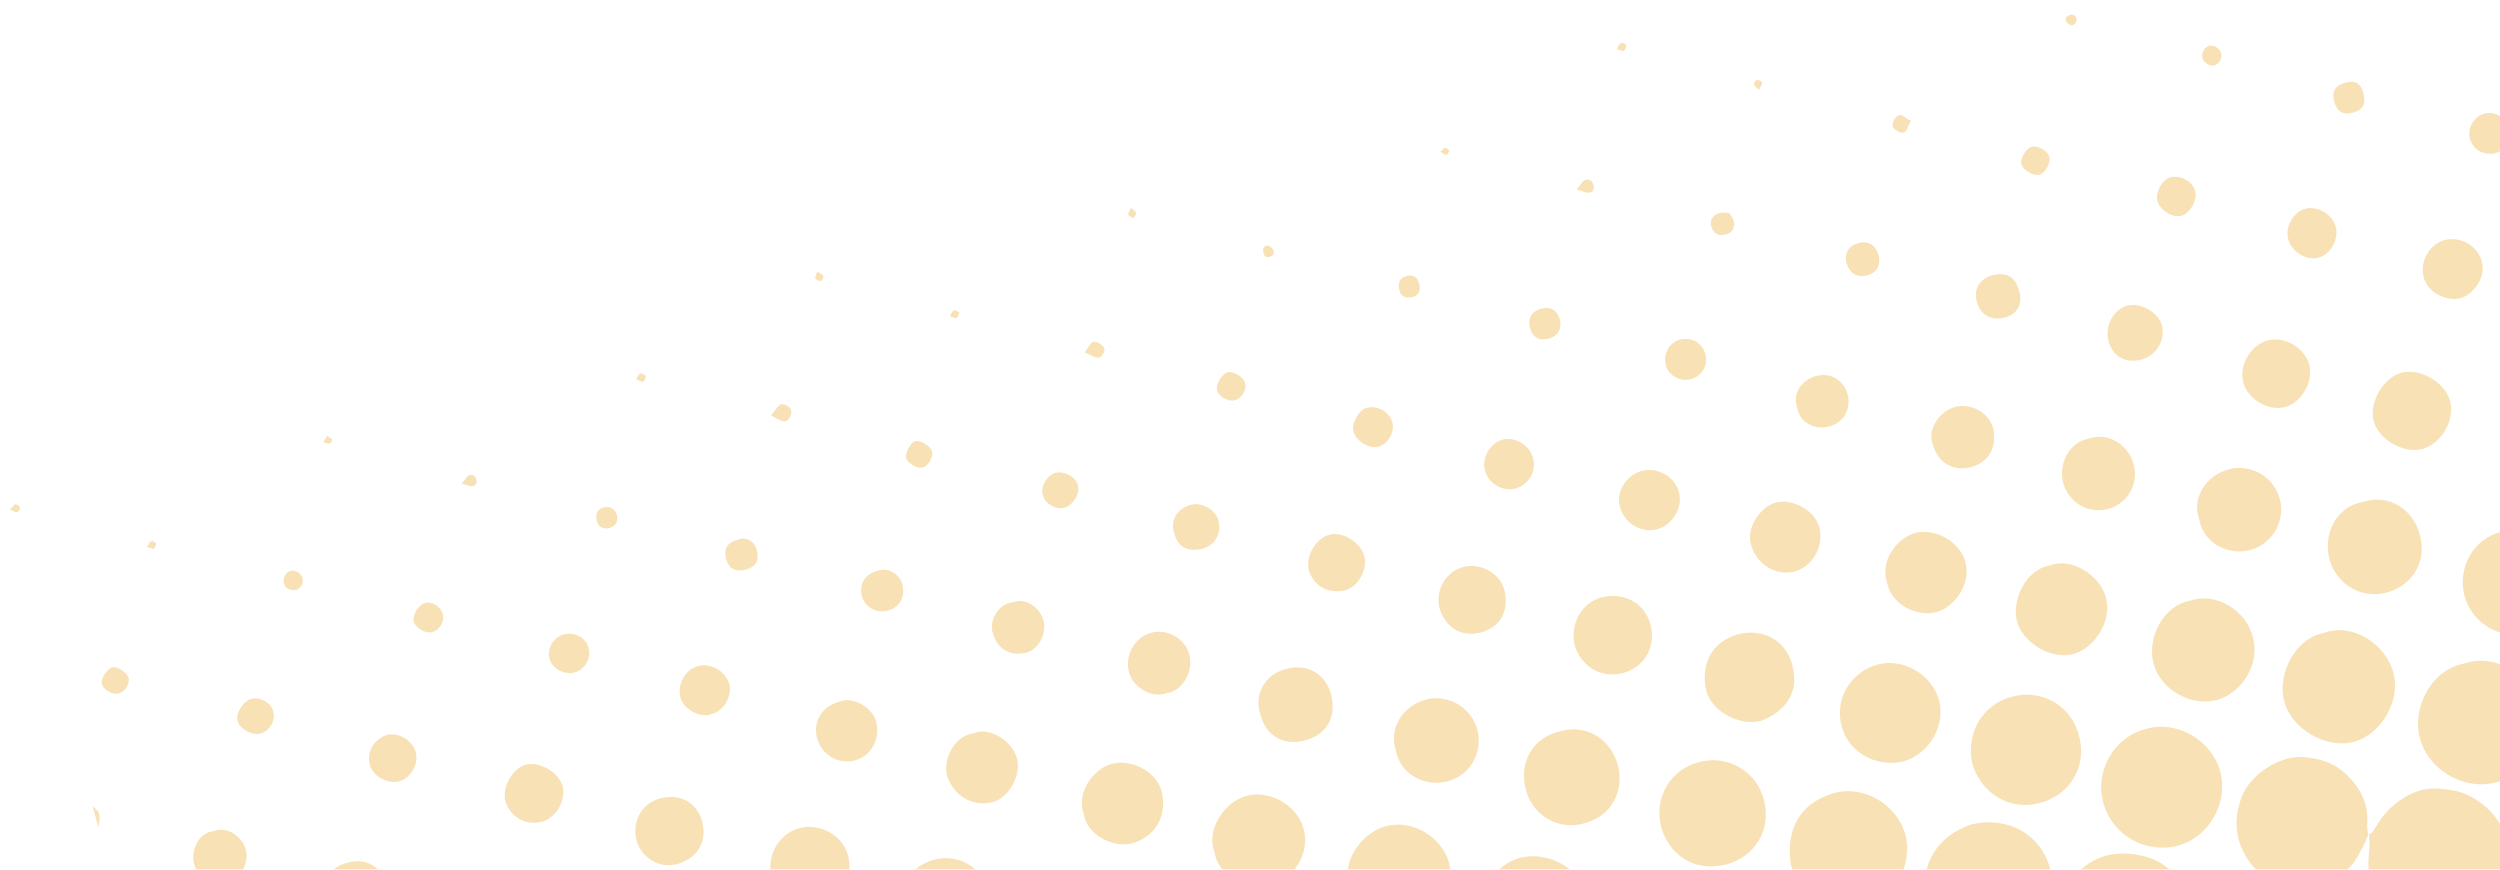 <svg width="161" height="56" viewBox="0 0 161 56" fill="none" xmlns="http://www.w3.org/2000/svg">
<g opacity="0.3">
<path d="M252.443 28.785C252.059 28.483 251.642 28.19 251.138 27.819C251.73 27.761 252.219 27.698 252.803 27.609C252.069 24.869 251.36 22.224 250.651 19.578C249.318 19.767 247.919 21.222 247.692 22.768C247.412 24.496 247.78 26.119 250.415 27.641C247.676 27.497 245.788 28.509 244.778 31.041C244.829 29.846 244.692 28.702 244.081 27.684C243.463 26.635 242.51 25.979 241.328 25.722C239.685 25.386 237.325 26.153 236.471 28.002C236.043 28.927 235.908 29.807 236.075 30.808C236.337 32.291 237.193 33.344 238.456 34.153C236.398 34.029 234.984 35.05 233.73 36.668C233.62 36.259 233.521 36.015 233.477 35.724C233.312 34.856 232.849 34.137 232.246 33.522C230.387 31.623 227.312 31.738 225.542 33.698C224.192 35.208 223.884 37.585 225.251 39.413C225.518 39.78 225.777 40.116 226.092 40.537C225.439 40.746 224.801 40.883 224.26 41.13C223.695 41.416 223.236 41.843 222.665 42.232C222.112 40.422 221.04 39.191 219.35 38.429C220.711 38.469 221.925 38.211 222.947 37.364C223.96 36.485 224.597 35.335 224.471 33.985C224.267 31.711 223.125 30.093 220.335 29.76C218.766 29.573 216.592 31.033 216.099 32.718C215.524 34.728 216.085 37.076 219.208 38.399C217.918 38.374 216.801 38.234 215.774 38.813C214.78 39.383 214.081 40.178 213.419 41.233C213.387 40.735 213.397 40.395 213.344 40.072C212.991 38.377 211.998 37.192 210.414 36.57C209.101 36.078 207.814 36.187 206.529 36.936C205.661 37.473 205.111 38.194 204.659 39.024C204.612 39.104 204.463 39.177 204.377 39.234C204.327 39.045 204.268 38.825 204.289 38.65C204.416 37.739 204.102 36.945 203.653 36.154C202.652 34.431 200.292 33.814 198.643 34.459C198.305 34.583 198.032 34.825 197.711 35.012C196.263 35.907 195.706 37.608 195.994 39.185C196.186 40.281 196.754 41.142 197.666 41.775C197.835 41.898 197.98 42.062 198.116 42.194C197.117 42.496 196.164 42.718 195.293 43.12C194.39 43.53 193.86 44.449 193.275 45.415C193.197 44.998 193.106 44.786 193.11 44.548C193.17 43.891 192.924 43.349 192.638 42.785C191.589 40.635 189.365 40.017 187.483 40.554C186.255 40.883 185.257 41.691 184.739 42.91C184.237 44.057 184.146 45.229 184.615 46.352C184.895 47.02 185.278 47.693 185.88 48.173C185.96 48.219 185.97 48.385 186.061 48.597C184.513 48.742 183.34 49.529 182.331 50.677C182.224 50.402 182.159 50.284 182.116 50.127C181.781 48.495 180.759 47.453 179.237 46.814C179.046 46.73 178.87 46.575 178.662 46.428C178.441 46.487 178.229 46.578 177.983 46.543C176.851 46.475 175.844 46.745 174.906 47.401C172.232 49.265 172.541 53.064 174.673 54.72C174.801 54.821 174.906 54.962 175.1 55.18C174.281 55.399 173.563 55.49 172.904 55.802C172.236 56.082 171.651 56.543 171.072 56.9C170.743 56.178 170.486 55.471 170.097 54.9C169.699 54.298 169.106 53.849 168.543 53.258C169.11 53.106 169.582 52.979 170.054 52.852C171.581 52.376 172.487 51.222 172.731 49.739C173.071 47.859 172.443 46.272 170.732 45.178C169.389 44.322 167.35 44.396 165.936 45.417C163.357 47.255 163.92 51.121 165.965 52.328C166.085 52.397 166.167 52.578 166.329 52.804C164.136 52.683 162.804 53.884 161.653 55.509C161.564 53.541 160.719 52.148 159.067 51.274C158.436 50.936 157.771 50.845 157.082 50.793C156.218 50.721 155.471 50.955 154.751 51.417C153.882 51.954 153.302 52.684 152.826 53.553C152.78 53.633 152.654 53.667 152.568 53.724C152.564 53.961 152.6 54.222 152.596 54.459C152.573 55.005 152.48 55.536 152.552 56.057C152.69 57.202 153.369 58.1 154.212 58.853C154.349 58.985 154.485 59.117 154.71 59.327C153.923 59.538 153.205 59.629 152.577 59.932C151.95 60.235 151.404 60.719 150.842 61.139C149.407 57.17 146.113 56.466 143.544 57.964C142.518 58.543 141.845 59.432 141.508 60.569C140.893 62.556 141.546 64.238 143.043 65.794C141.578 66.12 140.409 66.669 139.581 67.735C139.195 66.927 138.921 66.156 138.484 65.531C138.046 64.906 137.382 64.442 136.787 63.859C137.016 63.832 137.196 63.749 137.371 63.77C138.194 63.82 138.868 63.437 139.461 63.008C141.048 61.874 141.518 60.229 141.218 58.352C141.148 57.965 140.881 57.598 140.685 57.245C139.869 55.709 138.536 55.02 136.835 54.969C135.371 54.923 134.236 55.598 133.345 56.681C132.353 57.892 132.195 59.318 132.614 60.758C132.891 61.663 133.473 62.452 134.274 63.047C134.394 63.117 134.436 63.274 134.59 63.469C133.771 63.688 132.99 63.797 132.331 64.108C131.68 64.451 131.12 65.006 130.417 65.532C130.316 65.154 130.231 64.839 130.147 64.525C129.852 63.422 129.143 62.667 128.216 62.105C125.787 60.596 122.35 61.753 121.385 64.577C121.348 64.688 121.247 64.817 121.178 64.936C121.127 64.747 121.005 64.544 121.034 64.401C121.201 63.512 120.919 62.711 120.637 61.909C120.428 61.256 119.961 60.773 119.408 60.348C118.063 59.358 116.628 59.169 115.073 59.788C113.667 60.333 112.807 61.408 112.537 62.796C112.195 64.542 112.657 66.139 114.17 67.253C114.29 67.322 114.341 67.511 114.431 67.723C112.61 67.603 111.417 68.564 110.259 69.786C109.682 67.004 108.005 65.53 105.316 65.575C103.363 65.592 101.968 66.809 101.311 68.639C100.601 70.652 101.24 72.405 102.878 73.856C102.634 73.956 102.445 74.006 102.256 74.057C101.169 74.281 100.138 74.591 99.393 75.465C99.284 75.562 99.087 75.581 98.992 75.606C98.592 74.87 98.304 74.171 97.843 73.585C97.383 73 96.735 72.6 96.197 72.103C98.318 72.209 100.131 70.913 100.646 69.054C101.221 67.043 100.412 65.033 98.498 64.06C96.663 63.134 94.708 63.523 93.265 65.192C92.731 65.842 92.427 66.598 92.355 67.462C92.29 68.356 92.478 69.183 92.887 69.952C93.287 70.688 93.896 71.2 94.672 71.701C94.294 71.802 94.059 71.933 93.853 71.921C93.187 71.829 92.654 72.107 92.09 72.393C91.25 72.787 90.595 73.367 90.134 74.166C90.019 74.365 89.895 74.534 89.639 74.838C89.584 71.984 88.273 70.243 85.633 69.837C83.587 69.507 81.921 70.595 81.121 72.396C80.061 74.739 80.853 76.686 82.976 78.312C82.062 78.556 81.273 78.633 80.591 78.984C79.932 79.296 79.38 79.883 78.709 80.4C78.616 80.054 78.548 79.802 78.472 79.518C78.136 77.887 77.083 76.853 75.602 76.237C75.49 76.199 75.394 76.09 75.274 76.021C74.934 76.011 74.585 75.969 74.213 75.968C73.264 75.952 72.342 76.165 71.568 76.677C70.622 77.302 69.869 78.145 69.572 79.304C69.557 79.376 69.4 79.418 69.314 79.475C69.28 79.349 69.246 79.223 69.284 79.111C69.491 78.246 69.185 77.484 68.966 76.665C68.814 76.098 68.482 75.614 68.072 75.217C65.79 73.128 62.687 73.892 61.369 75.899C60.574 77.091 60.469 78.334 60.895 79.672C61.188 80.639 61.69 81.382 62.546 81.929C62.754 82.076 62.931 82.231 63.139 82.378C62.28 82.574 61.396 82.676 60.642 83.013C59.889 83.35 59.282 83.985 58.548 84.519C58.339 83.36 57.886 82.3 56.98 81.564C56.057 80.765 54.935 80.357 53.765 80.4C51.932 80.487 50.564 81.427 49.801 83.117C48.825 85.268 49.489 87.115 51.186 88.787C50.43 88.99 49.712 89.081 49.084 89.384C48.488 89.679 47.934 90.131 47.341 90.56C47.267 90.411 47.17 90.302 47.097 90.153C46.819 89.62 46.604 89.07 46.272 88.585C45.76 87.811 44.97 87.381 44.148 86.96C44.037 86.922 43.963 86.773 43.875 86.696C43.606 86.7 43.337 86.705 43.046 86.749C42.382 86.792 41.645 86.686 41.063 86.909C40.144 87.257 39.298 87.754 38.671 88.563C38.593 88.651 38.507 88.708 38.375 88.845C38.299 88.561 38.24 88.341 38.19 88.152C38.002 87.325 37.556 86.668 37.007 86.005C35.467 84.291 32.409 83.963 30.513 85.956C28.772 87.772 28.782 90.706 30.773 92.468C30.87 92.577 30.966 92.686 31.12 92.881C30.301 93.101 29.52 93.209 28.861 93.52C28.17 93.841 27.61 94.396 26.939 94.913C26.664 93.13 25.64 91.953 24.114 91.046C25.466 91.055 26.631 90.743 27.588 89.777C28.544 88.812 28.976 87.65 28.819 86.309C28.632 84.603 27.435 83.034 25.381 82.673C23.398 82.327 21.801 83.295 20.958 84.938C20.407 86.031 20.348 87.195 20.826 88.349C21.296 89.472 22.147 90.256 23.24 90.808C20.581 90.71 18.661 91.731 17.654 94.397C17.583 93.504 17.673 92.704 17.456 92.02C17.238 91.335 16.964 90.565 16.189 90.064C16.216 90.293 16.187 90.436 16.229 90.593C16.322 90.94 16.384 91.294 16.516 91.664C16.889 92.678 16.83 93.841 17.595 94.683C17.643 94.737 17.669 94.832 17.654 94.903C17.447 95.769 17.856 96.537 18.067 97.324C18.16 97.671 18.347 97.992 18.557 98.273C18.873 98.695 19.243 99.068 19.63 99.504C19.323 99.62 19.048 99.728 18.75 99.875C19.307 101.953 19.856 104 20.429 106.142C20.807 106.041 21.091 105.965 21.374 105.889C24.46 105.062 27.523 104.275 30.593 103.385C31.538 103.132 32.455 102.65 33.366 102.27C33.483 102.205 33.561 102.117 33.67 102.02C34.146 101.656 34.614 101.261 35.145 100.849C35.286 101.25 35.419 101.619 35.543 101.957C36.436 101.887 44.489 99.695 44.982 99.394C44.945 98.121 44.163 97.217 43.364 96.25C44.487 95.78 45.484 95.344 46.268 94.493C46.525 95.2 46.654 95.807 46.963 96.332C47.281 96.888 47.771 97.331 48.223 97.884C47.312 98.263 46.277 98.305 45.623 99.391C52.11 97.653 58.471 95.948 64.833 94.244C64.754 93.32 63.918 92.97 63.684 92.223C64.912 91.894 65.816 91.111 66.766 90.249C66.865 90.493 66.931 90.61 66.973 90.768C67.123 91.2 67.201 91.618 67.382 92.042C67.86 93.197 68.211 93.373 69.376 93.06C74.037 91.811 78.698 90.563 83.359 89.314C83.673 89.229 83.98 89.114 84.318 88.989C84.139 88.7 83.977 88.473 83.855 88.269C84.483 87.966 85.041 87.783 85.526 87.45C86.019 87.15 86.478 86.723 86.978 86.319C87.186 86.972 87.37 87.53 87.593 88.112C87.853 88.076 88.082 88.048 88.271 87.997C93.751 86.529 99.262 85.052 104.742 83.584C105.119 83.483 105.503 83.279 105.839 83.02C106.261 82.704 106.634 82.334 107.071 81.948C107.187 82.254 107.294 82.529 107.393 82.772C108.317 82.694 116.307 80.519 116.824 80.178C116.72 79.666 116.585 79.162 116.167 78.734C115.797 78.361 115.473 77.907 115.077 77.439C116.417 77.148 117.447 76.332 118.49 75.31C118.743 76.761 119.238 77.978 120.447 78.836C119.679 79.244 118.824 79.203 118.232 79.767C118.533 79.754 118.793 79.718 119.076 79.642C119.738 79.465 120.399 79.287 121.029 79.119C125.973 77.794 130.917 76.469 135.83 75.153C136.082 75.085 136.294 74.995 136.601 74.879C136.18 74.317 135.816 73.84 135.492 73.387C136.12 73.084 136.661 72.837 137.154 72.537C137.647 72.236 138.107 71.809 138.606 71.405C138.971 72.387 139.066 73.374 139.893 74.064C145.152 72.655 150.442 71.237 155.733 69.82C155.714 69.622 155.695 69.425 155.699 69.188C156.921 68.962 157.859 68.305 158.744 67.325C158.927 67.884 159.094 68.379 159.3 68.898C160.182 68.662 160.969 68.451 161.788 68.231C162.607 68.012 163.457 67.784 164.276 67.564C165.095 67.345 165.882 67.134 166.701 66.915C167.519 66.695 168.307 66.484 169.125 66.265C169.944 66.046 170.795 65.818 171.613 65.598C172.432 65.379 173.219 65.168 174.038 64.949C174.857 64.729 175.653 64.55 176.463 64.299C177.273 64.048 178.174 64.009 178.869 63.452C179.726 63.627 180.486 63.187 181.281 63.008C182.109 62.82 182.887 62.578 183.706 62.358C184.525 62.139 185.375 61.911 186.194 61.691C186.981 61.481 187.786 61.333 188.508 61.004C188.505 60.364 188.175 60.013 187.836 59.631C187.537 59.273 187.239 58.914 186.843 58.446C188.311 58.255 189.27 57.425 190.281 56.411C190.399 56.852 190.475 57.135 190.542 57.387C190.745 58.143 191.191 58.8 191.715 59.368C192.142 59.828 192.547 59.956 193.145 59.795C197.861 58.498 202.561 57.272 207.285 56.006C207.537 55.939 207.749 55.848 208.15 55.707C207.755 55.239 207.439 54.818 207.101 54.436C207.737 54.164 208.398 53.987 208.954 53.669C209.479 53.36 209.961 52.893 210.484 52.449C210.659 52.976 210.794 53.48 210.992 53.967C211.274 54.769 211.465 54.853 212.284 54.633C215.654 53.73 219.032 52.859 222.424 51.916C224.488 51.431 226.586 51.071 228.506 50.05C228.836 49.894 229.125 49.716 229.438 49.497C229.86 49.181 230.281 48.866 230.726 48.51C230.867 48.911 230.992 49.249 231.108 49.556C232.323 49.432 256.366 42.923 256.883 42.582C256.824 42.361 256.756 42.109 256.689 41.858C255.693 38.142 254.706 34.457 253.71 30.741C253.49 29.922 253.084 29.288 252.443 28.785ZM24.895 103.662C24.562 102.165 23.746 101.135 22.6 100.261C23.253 100.052 23.891 99.915 24.456 99.629C25.02 99.342 25.48 98.915 26.105 98.478C26.288 99.914 27.072 100.953 28.126 101.987C26.849 102.261 25.789 102.714 24.895 103.662ZM37.52 95.858C36.964 96.176 36.553 96.657 36.008 97.141C35.736 96.505 35.528 95.852 35.17 95.273C34.821 94.725 34.354 94.243 33.853 93.634C35.407 93.387 36.645 92.717 37.534 91.5C37.751 92.185 37.889 92.823 38.183 93.419C38.478 94.015 38.89 94.546 39.305 95.211C38.684 95.411 38.045 95.549 37.52 95.858ZM56.211 93.179C55.922 92.48 55.785 91.842 55.467 91.285C55.149 90.729 54.691 90.278 54.239 89.725C54.828 89.533 55.507 89.418 56.063 89.101C56.619 88.783 57.07 88.325 57.647 87.832C57.87 88.414 58.071 89.035 58.348 89.568C58.626 90.102 59.03 90.601 59.459 91.195C58.128 91.518 57.03 92.082 56.211 93.179ZM71.284 84.685C69.833 84.939 68.578 85.545 67.548 86.867C67.107 85.095 66.215 83.781 64.563 82.908C65.004 82.79 65.279 82.682 65.571 82.638C66.635 82.454 67.578 82.066 68.219 81.185C68.544 80.761 68.781 80.259 69.066 79.811C69.144 79.723 69.181 79.611 69.259 79.523C69.301 79.68 69.415 79.853 69.386 79.995C69.226 81.793 69.829 83.286 71.216 84.433C71.256 84.456 71.241 84.527 71.284 84.685ZM76.721 88.729C76.126 88.146 76.31 87.321 75.709 86.841C75.228 86.43 74.838 85.859 74.355 85.313C75.608 85.079 76.794 84.592 77.709 83.469C77.951 84.248 78.065 84.927 78.36 85.523C78.646 86.087 79.073 86.547 79.519 87.204C78.385 87.507 77.434 87.863 76.721 88.729ZM89.385 81.32C88.797 81.646 88.323 82.144 87.746 82.636C87.363 81.963 87.396 81.076 86.801 80.493C86.246 79.933 85.722 79.365 85.127 78.781C86.986 78.79 88.225 77.749 89.227 76.198C89.464 77.079 89.706 77.858 89.917 78.646C90.168 79.456 90.849 79.982 91.461 80.628C90.714 80.862 90.004 80.985 89.385 81.32ZM98.202 83.615C97.732 83.876 97.295 84.263 96.764 84.675C96.465 83.304 95.697 82.329 94.606 81.406C95.968 81.075 96.995 80.496 97.96 79.562C98.205 80.981 98.864 82.054 99.931 83.017C99.279 83.225 98.703 83.346 98.202 83.615ZM107.978 78.532C107.567 77.123 107.11 75.794 105.758 74.907C106.497 74.642 107.167 74.496 107.731 74.21C108.288 73.892 108.801 73.417 109.301 73.013C109.604 73.641 109.853 74.317 110.21 74.896C110.568 75.475 111.012 75.997 111.489 76.646C110.093 76.851 108.892 77.409 107.978 78.532ZM119.302 71.919C119.088 71.369 118.93 70.906 118.717 70.49C118.504 70.074 118.22 69.644 117.922 69.285C117.623 68.927 117.207 68.633 116.765 68.245C117.08 68.161 117.269 68.11 117.458 68.059C119.003 67.78 120.097 66.947 120.761 65.521C120.844 65.329 120.815 64.966 121.195 64.999C121.162 65.886 121.224 66.747 121.483 67.588C121.701 68.273 122.027 68.861 122.534 69.366C122.63 69.475 122.704 69.624 122.866 69.851C121.384 70.113 120.231 70.725 119.302 71.919ZM128.375 73.91C128.095 73.243 127.912 72.684 127.602 72.159C127.293 71.635 126.843 71.215 126.399 70.693C127.613 70.435 128.681 70.014 129.453 68.862C129.727 69.632 129.887 70.231 130.157 70.732C130.426 71.234 130.813 71.67 131.242 72.264C130.148 72.591 129.174 72.987 128.375 73.91ZM148.527 69.759C148.224 68.625 147.616 67.742 146.859 66.932C147.876 66.322 148.8 65.737 149.786 65.135C150.018 66.254 150.526 67.266 151.42 68.208C150.303 68.575 149.32 68.939 148.527 69.759ZM159.663 63.704C159.258 62.192 158.589 60.954 157.183 60.115C157.966 59.636 158.812 59.645 159.484 59.128C160.124 58.619 160.621 58.081 161.145 57.265C161.349 58.155 161.134 58.989 161.66 59.692C162.169 60.332 162.623 61.02 163.118 61.732C161.85 62.038 160.584 62.478 159.663 63.704ZM168.64 65.585C168.367 64.443 167.671 63.482 166.611 62.551C167.942 62.228 168.912 61.563 169.839 60.741C170.056 61.425 170.162 62.072 170.448 62.636C170.695 63.178 171.122 63.638 171.446 64.091C170.497 64.581 169.611 65.055 168.64 65.585ZM179.818 59.687C179.482 58.056 178.758 56.866 177.384 56.019C178.194 55.768 178.904 55.646 179.563 55.334C180.159 55.039 180.673 54.564 181.329 54.118C181.512 55.554 182.336 56.616 183.398 57.681C181.907 57.912 180.843 58.602 179.818 59.687ZM191.203 52.924C190.846 51.467 190.068 50.325 188.842 49.405C190.967 48.768 191.305 48.644 192.775 46.697C192.986 47.484 193.117 48.226 193.405 48.925C193.694 49.624 194.131 50.249 194.571 51.009C193.255 51.26 192.077 51.778 191.203 52.924ZM200.297 55.246C200.029 53.867 199.307 52.811 198.325 51.792C199.553 51.463 200.607 51.113 201.406 50.19C201.738 51.552 202.428 52.616 203.553 53.665C202.253 53.98 201.159 54.306 200.297 55.246ZM204.082 45.186C203.494 45.512 202.981 45.988 202.341 46.497C201.971 44.739 201.104 43.52 199.446 42.749C199.698 42.682 199.847 42.608 199.982 42.606C201.505 42.873 203.332 41.505 203.896 40.207C204.017 39.904 204.178 39.625 204.331 39.314C204.332 39.82 204.333 40.326 204.302 40.841C204.227 41.57 204.413 42.262 204.77 42.842C205.088 43.398 205.563 43.912 206.024 44.497C205.34 44.714 204.67 44.86 204.082 45.186ZM211.343 48.979C210.963 47.562 210.499 46.336 209.276 45.55C210.053 45.173 210.792 44.907 211.386 44.478C211.979 44.049 212.428 43.456 212.925 42.918C213.071 43.588 213.131 44.314 213.411 44.982C213.691 45.649 214.214 46.218 214.669 46.906C213.401 47.212 212.263 47.753 211.343 48.979ZM220.439 50.929C220.19 50.253 220.046 49.718 219.754 49.256C219.501 48.818 219.091 48.421 218.793 48.062C219.779 47.461 220.679 46.916 221.689 46.274C221.921 47.393 222.366 48.422 223.377 49.298C222.188 49.65 221.206 50.015 220.439 50.929ZM231.503 44.859C231.178 43.394 230.677 42.279 229.5 41.413C230.199 41.125 230.86 40.948 231.439 40.59C231.987 40.241 232.429 39.751 233.029 39.219C233.203 40.623 233.902 41.719 234.846 42.85C233.467 43.118 232.466 43.791 231.503 44.859ZM241.887 45.824C241.449 46.076 241.067 46.415 240.568 46.818C240.241 45.725 239.719 44.784 238.916 44.054C239.91 43.484 240.851 42.962 241.877 42.383C242.078 43.511 242.623 44.411 243.451 45.236C242.83 45.436 242.326 45.571 241.887 45.824ZM245.411 36.677C244.987 36.858 244.515 36.985 244.139 37.221C243.732 37.465 243.381 37.795 242.914 38.19C242.46 36.624 241.585 35.374 240.148 34.544C241.172 34.337 242.134 34.146 242.931 33.595C243.697 33.053 244.261 32.26 244.657 31.344C244.674 33.297 245.098 35.006 246.811 36.235C246.366 36.59 245.835 36.496 245.411 36.677ZM251.704 40.763C251.353 39.203 250.684 37.965 249.269 37.095C250.08 36.844 250.789 36.721 251.385 36.427C251.99 36.163 252.512 35.72 253.146 35.313C253.346 35.935 253.452 36.582 253.747 37.178C254.033 37.742 254.46 38.202 254.929 38.819C253.63 39.133 252.612 39.743 251.704 40.763Z" fill="#E79B06"/>
<path d="M152.513 53.773C152.494 53.575 152.435 53.355 152.447 53.149C152.553 51.906 152.108 50.877 151.231 49.998C150.483 49.22 149.584 48.887 148.506 48.771C146.866 48.569 144.981 49.85 144.403 51.22C143.842 52.653 143.888 53.957 144.717 55.288C145.66 56.79 147.601 57.485 149.215 57.087C150.515 56.772 151.451 55.981 152.039 54.777C152.224 54.458 152.368 54.115 152.513 53.773Z" fill="#E79B06"/>
<path d="M124.1 58.078C124.691 60.283 126.729 61.593 129.1 60.992C131.493 60.35 132.65 58.117 132.036 55.952C131.397 53.693 129.306 52.566 127.013 53.079C124.708 53.798 123.509 55.874 124.1 58.078Z" fill="#E79B06"/>
<path d="M158.701 42.73C156.517 43.146 155.325 45.626 155.84 47.547C156.38 49.562 158.633 50.916 160.689 50.399C162.83 49.825 164.056 47.472 163.541 45.551C163.033 43.527 160.737 42.016 158.701 42.73Z" fill="#E79B06"/>
<path d="M135.444 51.664C136.018 53.805 138.148 54.956 140.149 54.487C142.182 54.01 143.513 51.797 142.996 49.741C142.495 47.749 140.306 46.378 138.259 46.927C136.163 47.42 134.895 49.617 135.444 51.664Z" fill="#E79B06"/>
<path d="M115.33 55.702C116.092 57.793 117.669 58.889 119.97 58.408C121.956 58.01 123.222 55.68 122.707 53.759C122.192 51.838 120.051 50.522 118.075 51.085C115.888 51.738 114.991 53.43 115.33 55.702Z" fill="#E79B06"/>
<path d="M95.371 59.7C95.649 61.617 98.048 62.763 99.757 62.338C101.647 61.832 102.82 59.661 102.379 57.889C101.913 56.023 99.748 54.746 97.859 55.253C96.158 55.708 94.67 57.964 95.371 59.7Z" fill="#E79B06"/>
<path d="M147.102 45.163C147.583 46.958 149.779 48.226 151.551 47.785C153.409 47.287 154.606 45.076 154.141 43.344C153.627 41.423 151.445 40.084 149.669 40.762C147.801 41.094 146.638 43.431 147.102 45.163Z" fill="#E79B06"/>
<path d="M133.91 47.45C133.393 45.395 131.461 44.36 129.572 44.866C127.619 45.389 126.599 47.249 127.019 49.196C127.597 51.1 129.419 52.232 131.34 51.717C133.238 51.242 134.41 49.443 133.91 47.45Z" fill="#E79B06"/>
<path d="M106.967 53.217C107.456 55.044 109.152 56.209 111.168 55.669C113.057 55.163 114.103 53.398 113.589 51.477C113.091 49.618 111.191 48.575 109.404 49.087C107.569 49.545 106.509 51.382 106.967 53.217Z" fill="#E79B06"/>
<path d="M165.265 36.617C164.809 34.917 162.953 33.659 161.121 34.251C159.3 34.638 158.234 36.578 158.715 38.373C159.196 40.168 161.072 41.251 162.836 40.779C164.725 40.272 165.721 38.318 165.265 36.617Z" fill="#E79B06"/>
<path d="M90.934 59.641C92.635 59.185 93.747 57.165 93.309 55.528C92.855 53.962 91.008 52.735 89.244 53.208C87.638 53.638 86.303 55.582 86.924 57.272C87.222 59.015 89.422 60.046 90.934 59.641Z" fill="#E79B06"/>
<path d="M141.077 38.678C139.24 39.002 138.264 41.153 138.686 42.728C139.142 44.428 141.081 45.495 142.727 45.088C144.365 44.649 145.551 42.778 145.096 41.078C144.686 39.297 142.681 38.113 141.077 38.678Z" fill="#E79B06"/>
<path d="M120.916 42.797C119.184 43.261 118.138 45.027 118.594 46.727C119.01 48.405 120.735 49.428 122.524 49.05C124.193 48.602 125.27 46.829 124.895 45.174C124.47 43.465 122.585 42.35 120.916 42.797Z" fill="#E79B06"/>
<path d="M100.529 47.08C98.709 47.466 97.827 49.086 98.243 50.764C98.593 52.324 100.123 53.5 101.958 53.042C103.793 52.584 104.604 50.949 104.205 49.335C103.815 47.752 102.325 46.599 100.529 47.08Z" fill="#E79B06"/>
<path d="M150.008 35.98C150.463 37.68 152.124 38.586 153.698 38.164C155.241 37.75 156.332 36.277 155.842 34.45C155.378 32.718 153.781 31.796 152.169 32.329C150.457 32.619 149.609 34.365 150.008 35.98Z" fill="#E79B06"/>
<path d="M80.346 51.238C78.7 51.646 77.673 53.608 78.216 54.88C78.441 56.474 80.481 57.413 81.867 57.041C83.158 56.695 84.403 55.045 83.965 53.408C83.517 51.739 81.637 50.892 80.346 51.238Z" fill="#E79B06"/>
<path d="M129.893 40.02C130.256 41.374 132.078 42.506 133.527 42.117C134.881 41.755 136.03 39.995 135.625 38.484C135.237 37.035 133.406 35.872 131.999 36.417C130.36 36.722 129.556 38.76 129.893 40.02Z" fill="#E79B06"/>
<path d="M60.123 55.374C58.525 55.836 57.695 57.273 58.094 58.888C58.468 60.408 59.939 61.364 61.625 60.98C63.191 60.526 64.099 59 63.677 57.426C63.23 55.757 61.635 54.969 60.123 55.374Z" fill="#E79B06"/>
<path d="M111.955 40.844C110.223 41.308 109.568 42.766 109.847 44.312C110.101 45.763 111.96 46.783 113.418 46.426C115.004 45.799 115.893 44.582 115.429 42.849C115.047 41.298 113.601 40.437 111.955 40.844Z" fill="#E79B06"/>
<path d="M93.166 50.334C94.655 49.969 95.508 48.492 95.151 47.034C94.803 45.609 93.308 44.693 91.883 45.041C90.331 45.423 89.415 46.917 89.898 48.341C90.186 49.917 91.804 50.665 93.166 50.334Z" fill="#E79B06"/>
<path d="M144.897 35.427C146.314 35.047 147.176 33.601 146.836 32.207C146.446 30.624 144.899 29.891 143.599 30.206C142.016 30.596 141.149 32.145 141.621 33.402C141.851 34.893 143.377 35.801 144.897 35.427Z" fill="#E79B06"/>
<path d="M69.801 52.442C69.99 53.776 71.753 54.687 73.027 54.278C74.45 53.796 75.157 52.526 74.823 51.029C74.532 49.69 72.817 48.833 71.566 49.202C70.432 49.506 69.264 51.067 69.801 52.442Z" fill="#E79B06"/>
<path d="M121.531 37.536C121.825 39.01 123.537 39.732 124.703 39.42C125.899 39.099 126.973 37.563 126.561 36.154C126.167 34.808 124.532 33.998 123.336 34.318C122.179 34.662 121.04 36.081 121.531 37.536Z" fill="#E79B06"/>
<path d="M52.793 58.249C54.21 57.869 54.954 56.488 54.622 55.126C54.316 53.858 52.87 52.996 51.539 53.319C50.271 53.625 49.345 54.954 49.678 56.451C50.129 57.882 51.439 58.612 52.793 58.249Z" fill="#E79B06"/>
<path d="M104.429 43.367C105.886 43.01 106.623 41.732 106.315 40.33C106.032 39.022 104.815 38.133 103.278 38.443C102.088 38.661 101.104 39.903 101.392 41.48C101.746 42.803 102.963 43.692 104.429 43.367Z" fill="#E79B06"/>
<path d="M152.873 27.147C153.233 28.366 154.854 29.249 156.042 28.897C157.262 28.536 158.106 27.027 157.786 25.83C157.465 24.634 155.859 23.68 154.663 24.001C153.466 24.321 152.529 25.99 152.873 27.147Z" fill="#E79B06"/>
<path d="M81.158 45.958C81.458 47.329 82.633 48.06 84.018 47.689C85.404 47.318 86.067 46.263 85.741 44.797C85.401 43.403 84.204 42.712 82.849 43.074C81.487 43.406 80.749 44.684 81.158 45.958Z" fill="#E79B06"/>
<path d="M135.687 32.798C137.05 32.466 137.739 31.134 137.41 29.906C137.072 28.646 135.769 27.814 134.566 28.237C133.21 28.466 132.577 29.884 132.858 31.058C133.221 32.412 134.513 33.078 135.687 32.798Z" fill="#E79B06"/>
<path d="M63.855 51.673C64.88 51.466 65.804 50.003 65.492 48.838C65.197 47.736 63.757 46.771 62.665 47.232C61.426 47.396 60.67 48.982 61.02 50.036C61.452 51.27 62.61 51.939 63.855 51.673Z" fill="#E79B06"/>
<path d="M112.784 35.12C113.104 36.316 114.359 37.094 115.501 36.822C116.706 36.533 117.467 35.215 117.178 34.01C116.914 32.899 115.485 32.101 114.406 32.356C113.327 32.612 112.402 34.074 112.784 35.12Z" fill="#E79B06"/>
<path d="M43.684 55.627C44.958 55.218 45.526 54.189 45.237 52.983C44.939 51.747 43.884 51.084 42.553 51.407C41.348 51.697 40.688 52.886 40.986 54.123C41.338 55.311 42.527 55.971 43.684 55.627Z" fill="#E79B06"/>
<path d="M147.155 26.215C148.194 25.936 148.986 24.61 148.731 23.531C148.467 22.42 147.101 21.605 146.007 21.932C144.913 22.259 144.176 23.536 144.471 24.639C144.758 25.709 146.084 26.502 147.155 26.215Z" fill="#E79B06"/>
<path d="M95.352 40.736C96.643 40.39 97.171 39.337 96.905 38.092C96.664 36.942 95.395 36.235 94.253 36.508C93.111 36.78 92.404 38.049 92.708 39.183C93.092 40.363 94.021 41.059 95.352 40.736Z" fill="#E79B06"/>
<path d="M23.434 59.534C24.63 59.214 25.19 58.152 24.918 57.01C24.631 55.939 23.653 55.189 22.402 55.558C21.125 55.832 20.623 56.98 20.91 58.05C21.222 59.215 22.237 59.855 23.434 59.534Z" fill="#E79B06"/>
<path d="M75.133 44.634C76.12 44.539 76.889 43.253 76.594 42.15C76.315 41.111 75.165 40.474 74.158 40.744C73.024 41.048 72.467 42.243 72.68 43.165C72.881 44.293 74.253 45.005 75.133 44.634Z" fill="#E79B06"/>
<path d="M126.863 30.099C128.037 29.819 128.59 28.86 128.381 27.701C128.18 26.574 126.896 25.939 125.92 26.201C124.849 26.487 124.103 27.734 124.473 28.613C124.786 29.778 125.752 30.363 126.863 30.099Z" fill="#E79B06"/>
<path d="M55.063 48.966C56.102 48.688 56.661 47.626 56.446 46.57C56.248 45.577 54.93 44.816 54.05 45.187C52.948 45.482 52.332 46.458 52.619 47.528C52.914 48.63 53.992 49.253 55.063 48.966Z" fill="#E79B06"/>
<path d="M106.701 34.083C107.686 33.853 108.363 32.727 108.141 31.773C107.917 30.686 106.704 30.066 105.76 30.319C104.87 30.523 104.033 31.558 104.32 32.628C104.598 33.668 105.662 34.361 106.701 34.083Z" fill="#E79B06"/>
<path d="M158.441 19.207C159.196 19.005 160.128 17.945 159.832 16.843C159.571 15.867 158.516 15.204 157.468 15.451C156.492 15.713 155.829 16.768 156.076 17.816C156.34 18.927 157.653 19.418 158.441 19.207Z" fill="#E79B06"/>
<path d="M34.861 52.929C35.814 52.707 36.474 51.518 36.229 50.604C35.961 49.731 34.724 49.016 33.873 49.244C32.992 49.48 32.308 50.71 32.553 51.623C32.895 52.645 33.844 53.167 34.861 52.929Z" fill="#E79B06"/>
<path d="M86.561 38.029C87.46 37.855 88.111 36.634 87.844 35.761C87.576 34.888 86.409 34.188 85.568 34.447C84.694 34.715 84.057 35.864 84.293 36.746C84.635 37.768 85.536 38.236 86.561 38.029Z" fill="#E79B06"/>
<path d="M137.898 23.159C138.842 22.906 139.436 21.971 139.245 21.009C139.049 20.15 137.883 19.45 137.001 19.686C136.119 19.923 135.551 20.952 135.773 21.906C136.011 22.922 136.858 23.437 137.898 23.159Z" fill="#E79B06"/>
<path d="M14.642 56.827C15.523 56.59 16.051 55.538 15.832 54.719C15.613 53.9 14.635 53.149 13.693 53.537C12.777 53.647 12.274 54.794 12.494 55.613C12.713 56.432 13.674 57.12 14.642 56.827Z" fill="#E79B06"/>
<path d="M66.003 42.053C66.87 41.888 67.398 40.835 67.219 40.039C66.989 39.055 65.99 38.478 65.197 38.792C64.25 38.911 63.667 40.012 63.95 40.814C64.243 41.782 65.01 42.252 66.003 42.053Z" fill="#E79B06"/>
<path d="M117.756 27.476C118.773 27.237 119.223 26.273 118.987 25.391C118.767 24.572 117.95 23.914 116.887 24.232C116.108 24.474 115.379 25.277 115.743 26.26C115.927 27.325 117.001 27.678 117.756 27.476Z" fill="#E79B06"/>
<path d="M45.823 45.975C46.627 45.827 47.21 44.725 46.944 43.986C46.662 43.185 45.744 42.654 44.902 42.914C44.092 43.165 43.624 44.066 43.812 44.893C43.983 45.657 45.133 46.295 45.823 45.975Z" fill="#E79B06"/>
<path d="M97.595 31.461C98.445 31.233 98.975 30.314 98.716 29.473C98.496 28.654 97.578 28.123 96.782 28.303C95.963 28.522 95.41 29.481 95.63 30.299C95.857 31.15 96.776 31.68 97.595 31.461Z" fill="#E79B06"/>
<path d="M149.334 16.584C150.09 16.381 150.635 15.392 150.424 14.604C150.213 13.817 149.286 13.255 148.49 13.435C147.726 13.606 147.149 14.604 147.352 15.36C147.548 16.218 148.555 16.826 149.334 16.584Z" fill="#E79B06"/>
<path d="M25.692 50.322C26.448 50.12 26.978 49.202 26.775 48.446C26.573 47.69 25.677 47.12 24.89 47.331C24.034 47.661 23.627 48.412 23.807 49.207C23.938 49.949 24.968 50.517 25.692 50.322Z" fill="#E79B06"/>
<path d="M77.406 35.351C78.225 35.132 78.663 34.373 78.483 33.578C78.312 32.813 77.362 32.291 76.615 32.526C75.719 32.833 75.375 33.566 75.618 34.345C75.845 35.196 76.413 35.55 77.406 35.351Z" fill="#E79B06"/>
<path d="M129.074 20.46C129.925 20.232 130.294 19.593 130.026 18.72C129.764 17.744 129.167 17.533 128.309 17.729C127.521 17.94 127.058 18.604 127.317 19.446C127.587 20.454 128.445 20.629 129.074 20.46Z" fill="#E79B06"/>
<path d="M57.203 39.313C57.927 39.119 58.288 38.449 58.125 37.716C57.994 36.975 57.156 36.491 56.488 36.771C55.701 36.982 55.3 37.629 55.511 38.416C55.737 39.132 56.447 39.516 57.203 39.313Z" fill="#E79B06"/>
<path d="M108.902 24.414C109.627 24.22 110.01 23.509 109.825 22.817C109.622 22.061 108.912 21.677 108.156 21.88C107.472 22.097 107.088 22.807 107.282 23.532C107.459 24.193 108.21 24.599 108.902 24.414Z" fill="#E79B06"/>
<path d="M160.633 9.879C161.312 9.765 161.842 8.846 161.61 8.233C161.361 7.557 160.674 7.134 159.981 7.32C159.32 7.497 158.882 8.256 159.059 8.917C159.253 9.641 159.924 10.002 160.633 9.879Z" fill="#E79B06"/>
<path d="M37.009 43.306C37.67 43.129 38.108 42.37 37.9 41.717C37.722 41.056 36.972 40.649 36.288 40.867C35.626 41.044 35.188 41.802 35.397 42.455C35.597 43.077 36.348 43.483 37.009 43.306Z" fill="#E79B06"/>
<path d="M88.77 28.763C89.369 28.603 89.815 27.876 89.678 27.237C89.549 26.631 88.876 26.136 88.127 26.235C87.512 26.333 87.021 27.274 87.165 27.809C87.365 28.431 88.172 28.923 88.77 28.763Z" fill="#E79B06"/>
<path d="M140.509 13.886C141.067 13.703 141.497 12.913 141.377 12.338C141.239 11.699 140.449 11.27 139.811 11.407C139.181 11.576 138.808 12.452 138.935 12.924C139.064 13.531 139.951 14.07 140.509 13.886Z" fill="#E79B06"/>
<path d="M16.733 47.254C17.363 47.085 17.763 46.438 17.595 45.808C17.443 45.241 16.772 44.88 16.197 45.001C15.662 45.144 15.138 45.96 15.304 46.455C15.479 46.982 16.221 47.357 16.733 47.254Z" fill="#E79B06"/>
<path d="M68.526 32.702C69.093 32.55 69.571 31.814 69.419 31.247C69.275 30.712 68.565 30.328 68.021 30.44C67.446 30.561 67.008 31.319 67.151 31.855C67.272 32.43 67.991 32.845 68.526 32.702Z" fill="#E79B06"/>
<path d="M120.242 17.731C120.872 17.562 121.149 17.083 120.972 16.422C120.803 15.792 120.315 15.484 119.685 15.652C119.055 15.821 118.747 16.309 118.925 16.97C119.133 17.623 119.612 17.9 120.242 17.731Z" fill="#E79B06"/>
<path d="M48.024 36.676C48.685 36.499 48.893 36.139 48.747 35.47C48.627 34.895 48.091 34.532 47.541 34.747C46.848 34.932 46.609 35.3 46.746 35.938C46.932 36.631 47.331 36.862 48.024 36.676Z" fill="#E79B06"/>
<path d="M151.526 7.256C152.155 7.087 152.363 6.728 152.226 6.089C152.071 5.388 151.704 5.149 151.042 5.326C150.381 5.503 150.15 5.903 150.319 6.533C150.496 7.194 150.896 7.424 151.526 7.256Z" fill="#E79B06"/>
<path d="M99.733 21.808C100.331 21.648 100.608 21.169 100.447 20.571C100.287 19.972 99.848 19.719 99.249 19.879C98.651 20.039 98.398 20.479 98.518 21.054C98.655 21.692 99.103 21.977 99.733 21.808Z" fill="#E79B06"/>
<path d="M27.837 40.702C28.31 40.576 28.641 40.048 28.514 39.576C28.411 39.063 27.803 38.686 27.339 38.844C26.962 38.945 26.561 39.593 26.639 40.011C26.749 40.42 27.365 40.829 27.837 40.702Z" fill="#E79B06"/>
<path d="M79.499 25.779C79.948 25.692 80.326 25.085 80.176 24.652C80.075 24.274 79.436 23.905 79.081 23.967C78.703 24.068 78.28 24.755 78.381 25.133C78.491 25.543 79.09 25.888 79.499 25.779Z" fill="#E79B06"/>
<path d="M131.363 11.24C131.764 11.098 132.116 10.397 131.951 10.036C131.819 9.666 131.157 9.337 130.819 9.461C130.449 9.594 130.08 10.233 130.173 10.579C130.314 10.98 130.993 11.372 131.363 11.24Z" fill="#E79B06"/>
<path d="M7.604 44.672C7.991 44.603 8.362 44.098 8.284 43.68C8.231 43.357 7.646 42.94 7.283 42.969C6.928 43.031 6.488 43.655 6.558 44.041C6.619 44.396 7.218 44.742 7.604 44.672Z" fill="#E79B06"/>
<path d="M59.427 30.11C59.774 30.017 60.12 29.418 60.027 29.072C59.934 28.725 59.247 28.302 58.909 28.426C58.602 28.542 58.273 29.204 58.358 29.519C58.482 29.857 59.081 30.203 59.427 30.11Z" fill="#E79B06"/>
<path d="M111.542 14.864C111.835 14.447 111.6 14.072 111.372 13.728C110.912 13.648 110.478 13.664 110.224 14.103C110.063 14.382 110.278 14.932 110.549 15.062C110.757 15.209 111.372 15.112 111.542 14.864Z" fill="#E79B06"/>
<path d="M39.241 34.001C39.65 33.892 39.812 33.612 39.734 33.194C39.624 32.785 39.336 32.592 38.95 32.662C38.532 32.74 38.339 33.028 38.417 33.446C38.472 33.904 38.8 34.12 39.241 34.001Z" fill="#E79B06"/>
<path d="M90.886 19.15C91.336 19.063 91.52 18.744 91.394 18.271C91.276 17.831 90.996 17.669 90.587 17.779C90.177 17.889 90.016 18.168 90.103 18.617C90.189 19.067 90.469 19.228 90.886 19.15Z" fill="#E79B06"/>
<path d="M19.078 37.986C19.384 37.87 19.569 37.551 19.484 37.236C19.4 36.921 19.032 36.682 18.717 36.766C18.402 36.85 18.172 37.25 18.288 37.556C18.34 37.88 18.731 38.079 19.078 37.986Z" fill="#E79B06"/>
<path d="M142.639 4.201C142.946 4.085 143.145 3.694 143.029 3.388C142.913 3.081 142.554 2.874 142.239 2.958C141.932 3.074 141.733 3.465 141.849 3.772C141.965 4.078 142.364 4.309 142.639 4.201Z" fill="#E79B06"/>
<path d="M71.089 22.361C70.935 22.166 70.616 21.981 70.418 22C70.23 22.051 70.085 22.393 69.861 22.69C70.212 22.866 70.451 23.004 70.697 23.04C70.943 23.075 71.242 22.556 71.089 22.361Z" fill="#E79B06"/>
<path d="M122.436 8.535C122.856 8.591 122.801 8.134 123.08 7.789C122.675 7.661 122.525 7.229 122.158 7.496C121.986 7.61 121.841 7.952 121.892 8.141C121.894 8.275 122.222 8.491 122.436 8.535Z" fill="#E79B06"/>
<path d="M50.944 26.41C50.885 26.189 50.446 25.936 50.242 26.058C50.047 26.212 49.909 26.451 49.653 26.756C50.004 26.932 50.252 27.102 50.498 27.137C50.775 27.164 51.043 26.654 50.944 26.41Z" fill="#E79B06"/>
<path d="M102.61 11.891C102.542 11.639 102.334 11.492 102.059 11.6C101.879 11.682 101.803 11.905 101.547 12.209C101.913 12.314 102.113 12.429 102.31 12.41C102.61 12.397 102.686 12.174 102.61 11.891Z" fill="#E79B06"/>
<path d="M30.669 30.862C30.602 30.61 30.411 30.526 30.199 30.617C30.05 30.691 29.966 30.882 29.733 31.147C30.09 31.22 30.259 31.343 30.416 31.301C30.685 31.297 30.729 31.082 30.669 30.862Z" fill="#E79B06"/>
<path d="M6.334 53.282C6.486 52.465 6.436 52.276 5.971 51.928C6.098 52.401 6.216 52.842 6.334 53.282Z" fill="#E79B06"/>
<path d="M81.747 16.535C82.008 16.499 82.091 16.308 82.001 16.096C81.936 15.979 81.759 15.823 81.656 15.817C81.45 15.805 81.287 15.95 81.363 16.233C81.39 16.462 81.495 16.603 81.747 16.535Z" fill="#E79B06"/>
<path d="M133.448 1.636C133.574 1.602 133.729 1.426 133.727 1.291C133.739 1.085 133.625 0.913 133.333 0.958C133.082 1.025 132.949 1.162 133.08 1.397C133.145 1.514 133.353 1.661 133.448 1.636Z" fill="#E79B06"/>
<path d="M61.784 20.129C61.664 20.06 61.535 19.959 61.441 19.984C61.346 20.01 61.285 20.161 61.17 20.361C61.393 20.437 61.553 20.529 61.608 20.481C61.694 20.424 61.715 20.249 61.784 20.129Z" fill="#E79B06"/>
<path d="M72.983 14.057C73.053 13.937 73.193 13.832 73.168 13.738C73.174 13.635 73.014 13.543 72.838 13.387C72.731 13.618 72.63 13.747 72.656 13.841C72.712 13.927 72.895 13.979 72.983 14.057Z" fill="#E79B06"/>
<path d="M1.095 32.982C1.19 32.956 1.305 32.756 1.288 32.693C1.263 32.599 1.095 32.475 0.992 32.468C0.897 32.494 0.805 32.654 0.641 32.799C0.872 32.906 1.001 33.007 1.095 32.982Z" fill="#E79B06"/>
<path d="M52.877 18.127C52.946 18.008 53.047 17.879 53.022 17.785C52.996 17.691 52.845 17.63 52.637 17.483C52.562 17.706 52.469 17.865 52.526 17.951C52.583 18.038 52.757 18.058 52.877 18.127Z" fill="#E79B06"/>
<path d="M10.043 35.005C10.018 34.91 9.826 34.827 9.732 34.852C9.637 34.877 9.585 35.06 9.461 35.229C9.675 35.273 9.835 35.365 9.898 35.348C9.985 35.291 10.068 35.1 10.043 35.005Z" fill="#E79B06"/>
<path d="M113.468 5.3C113.443 5.205 113.26 5.153 113.125 5.155C113.062 5.172 112.938 5.341 112.963 5.435C112.997 5.561 113.117 5.631 113.294 5.786C113.393 5.523 113.525 5.386 113.468 5.3Z" fill="#E79B06"/>
<path d="M41.582 24.226C41.557 24.131 41.365 24.047 41.231 24.05C41.136 24.075 41.075 24.227 40.96 24.427C41.183 24.502 41.311 24.603 41.406 24.577C41.524 24.512 41.608 24.32 41.582 24.226Z" fill="#E79B06"/>
<path d="M104.729 2.918C104.704 2.824 104.512 2.74 104.386 2.773C104.292 2.799 104.239 2.982 104.115 3.15C104.338 3.226 104.498 3.318 104.553 3.27C104.671 3.204 104.755 3.013 104.729 2.918Z" fill="#E79B06"/>
<path d="M21.373 28.29C21.317 28.204 21.165 28.143 21.076 28.066C21.007 28.186 20.938 28.305 20.814 28.474C21.029 28.518 21.149 28.587 21.243 28.562C21.338 28.536 21.422 28.345 21.373 28.29Z" fill="#E79B06"/>
<path d="M93.15 9.97C93.245 9.945 93.274 9.802 93.352 9.713C93.263 9.635 93.166 9.526 93.063 9.52C92.992 9.505 92.899 9.665 92.758 9.771C92.959 9.886 93.087 9.987 93.15 9.97Z" fill="#E79B06"/>
</g>
</svg>
